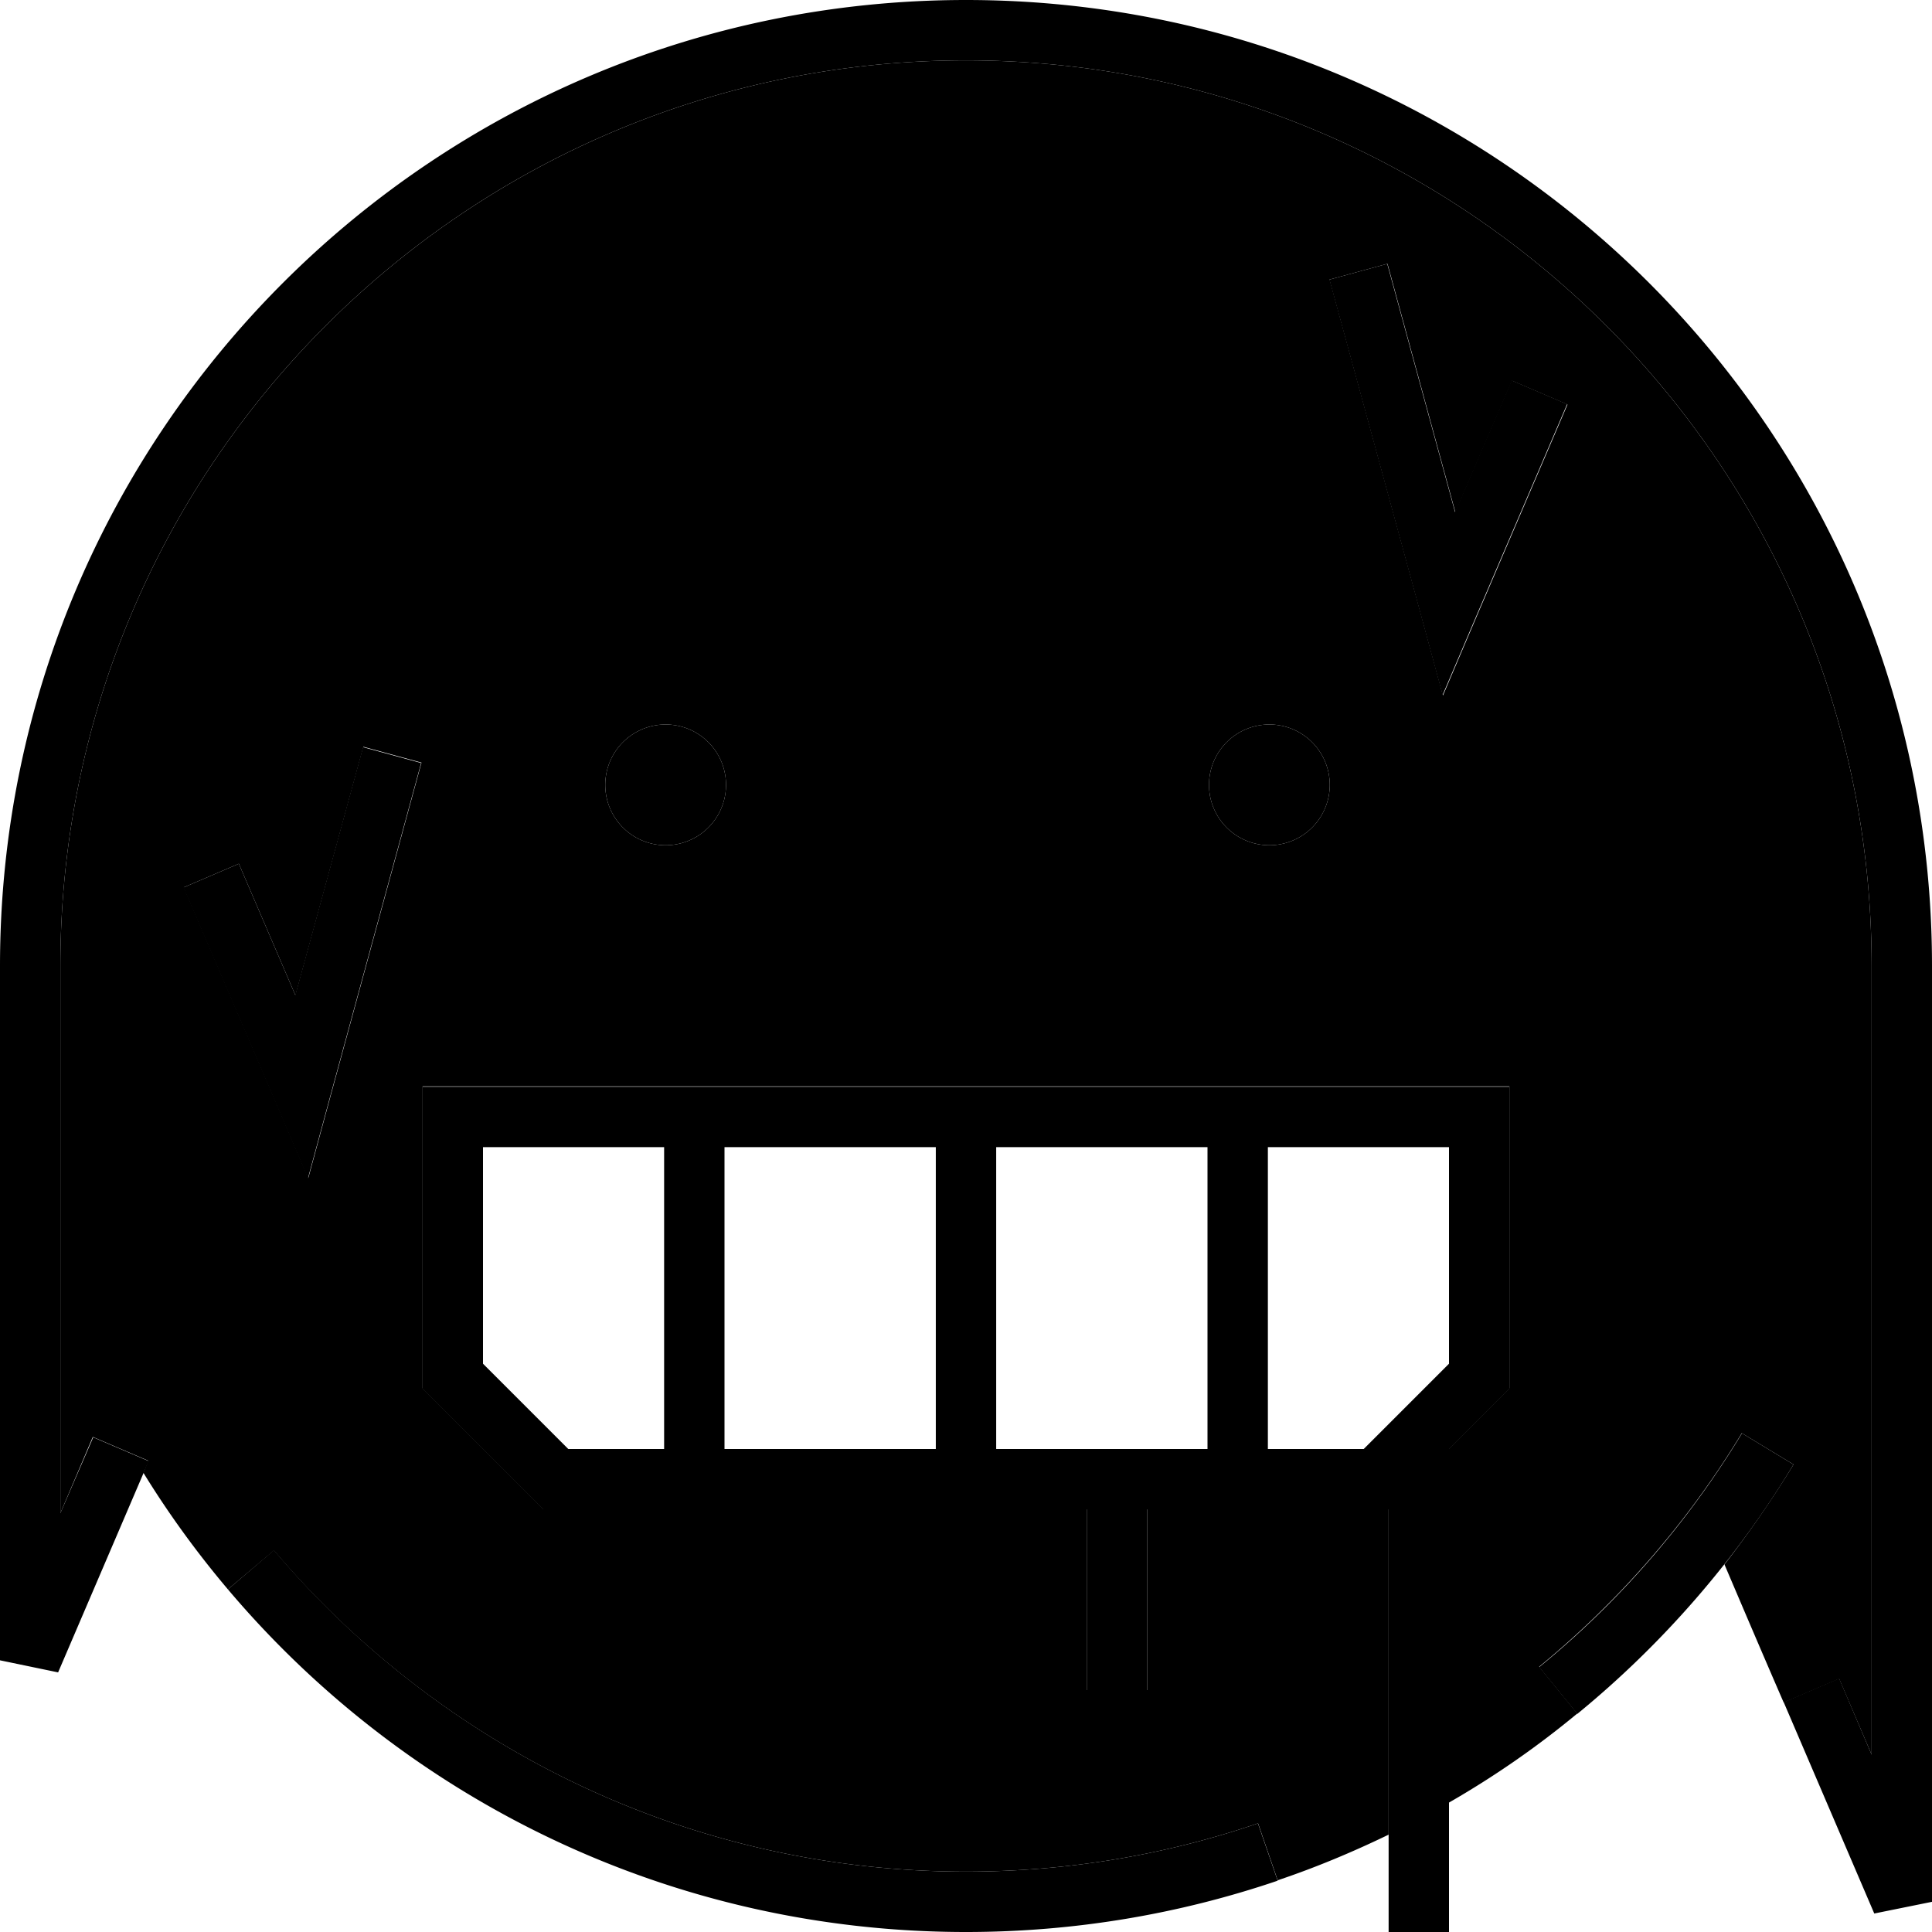 <svg xmlns="http://www.w3.org/2000/svg" width="24" height="24" viewBox="0 0 512 512">
    <path class="pr-icon-duotone-secondary" d="M16 256l0 145 8.6-20.2 14.7 6.3L38 390.3c6.7 10.9 14.2 21.2 22.4 30.9l12.2-10.3C116.7 462.9 182.5 496 256 496c27.1 0 53.1-4.5 77.4-12.8l5.2 15.1c10.1-3.4 19.9-7.5 29.4-12.1l0-86.3-64 0 0 40 0 8-16 0 0-8 0-40-144 0-32-32 0-64 0-16 16 0 256 0 16 0 0 16 0 64-16 16 0 93.8c12-6.9 23.4-14.8 34-23.6l-10.1-12.4c21.2-17.4 39.4-38.3 53.7-61.9l13.7 8.3c-5.6 9.2-11.7 18-18.3 26.5c5.2 12.2 10.4 24.4 15.7 36.6l14.7-6.3L496 465l0-209C496 123.5 388.5 16 256 16S16 123.5 16 256zm32.6-20.8l14.7-6.3 15 34.9 18-65.9 15.4 4.2-24 88-6 22.1-9-21.1-24-56zM192.4 208a16 16 0 1 1 -32 0 16 16 0 1 1 32 0zm160 0a16 16 0 1 1 -32 0 16 16 0 1 1 32 0zm-.1-133.9l15.4-4.2 18 65.9 15-34.9 14.7 6.3-24 56-9 21.1-6-22.1-24-88z"/>
    <path class="pr-icon-duotone-primary" d="M16 256C16 123.5 123.5 16 256 16s240 107.5 240 240l0 209-8.6-20.2-14.7 6.3 24 56L512 504l0-248C512 114.6 397.4 0 256 0S0 114.6 0 256L0 440l15.4 3.2 24-56-14.7-6.3L16 401l0-145zM128 361.4l0-57.4 48 0 0 80-25.4 0L128 361.4zM192 384l0-80 56 0 0 80-56 0zm112 0l-16 0-24 0 0-80 56 0 0 80-16 0zm0 16l64 0 0 104 0 8 16 0 0-8 0-120 16-16 0-64 0-16-16 0-256 0-16 0 0 16 0 64 32 32 144 0 0 40 0 8 16 0 0-8 0-40zm57.4-16L336 384l0-80 48 0 0 57.4L361.4 384zm-185-160a16 16 0 1 0 0-32 16 16 0 1 0 0 32zm176-16a16 16 0 1 0 -32 0 16 16 0 1 0 32 0zm-19 275.2C309.1 491.5 283.1 496 256 496c-73.5 0-139.3-33.1-183.4-85.2L60.4 421.2C107.3 476.7 177.6 512 256 512c28.9 0 56.7-4.8 82.6-13.6l-5.2-15.1zM461.6 379.9c-14.3 23.6-32.5 44.6-53.7 61.9L418 454.2c22.6-18.5 42.1-40.9 57.3-66.1l-13.7-8.3zM78.3 263.8l-15-34.9-14.7 6.3 24 56 9 21.1 6-22.1 24-88-15.4-4.2-18 65.9zM367.7 69.9l-15.4 4.2 24 88 6 22.1 9-21.1 24-56-14.7-6.3-15 34.9-18-65.9z"/>
</svg>
